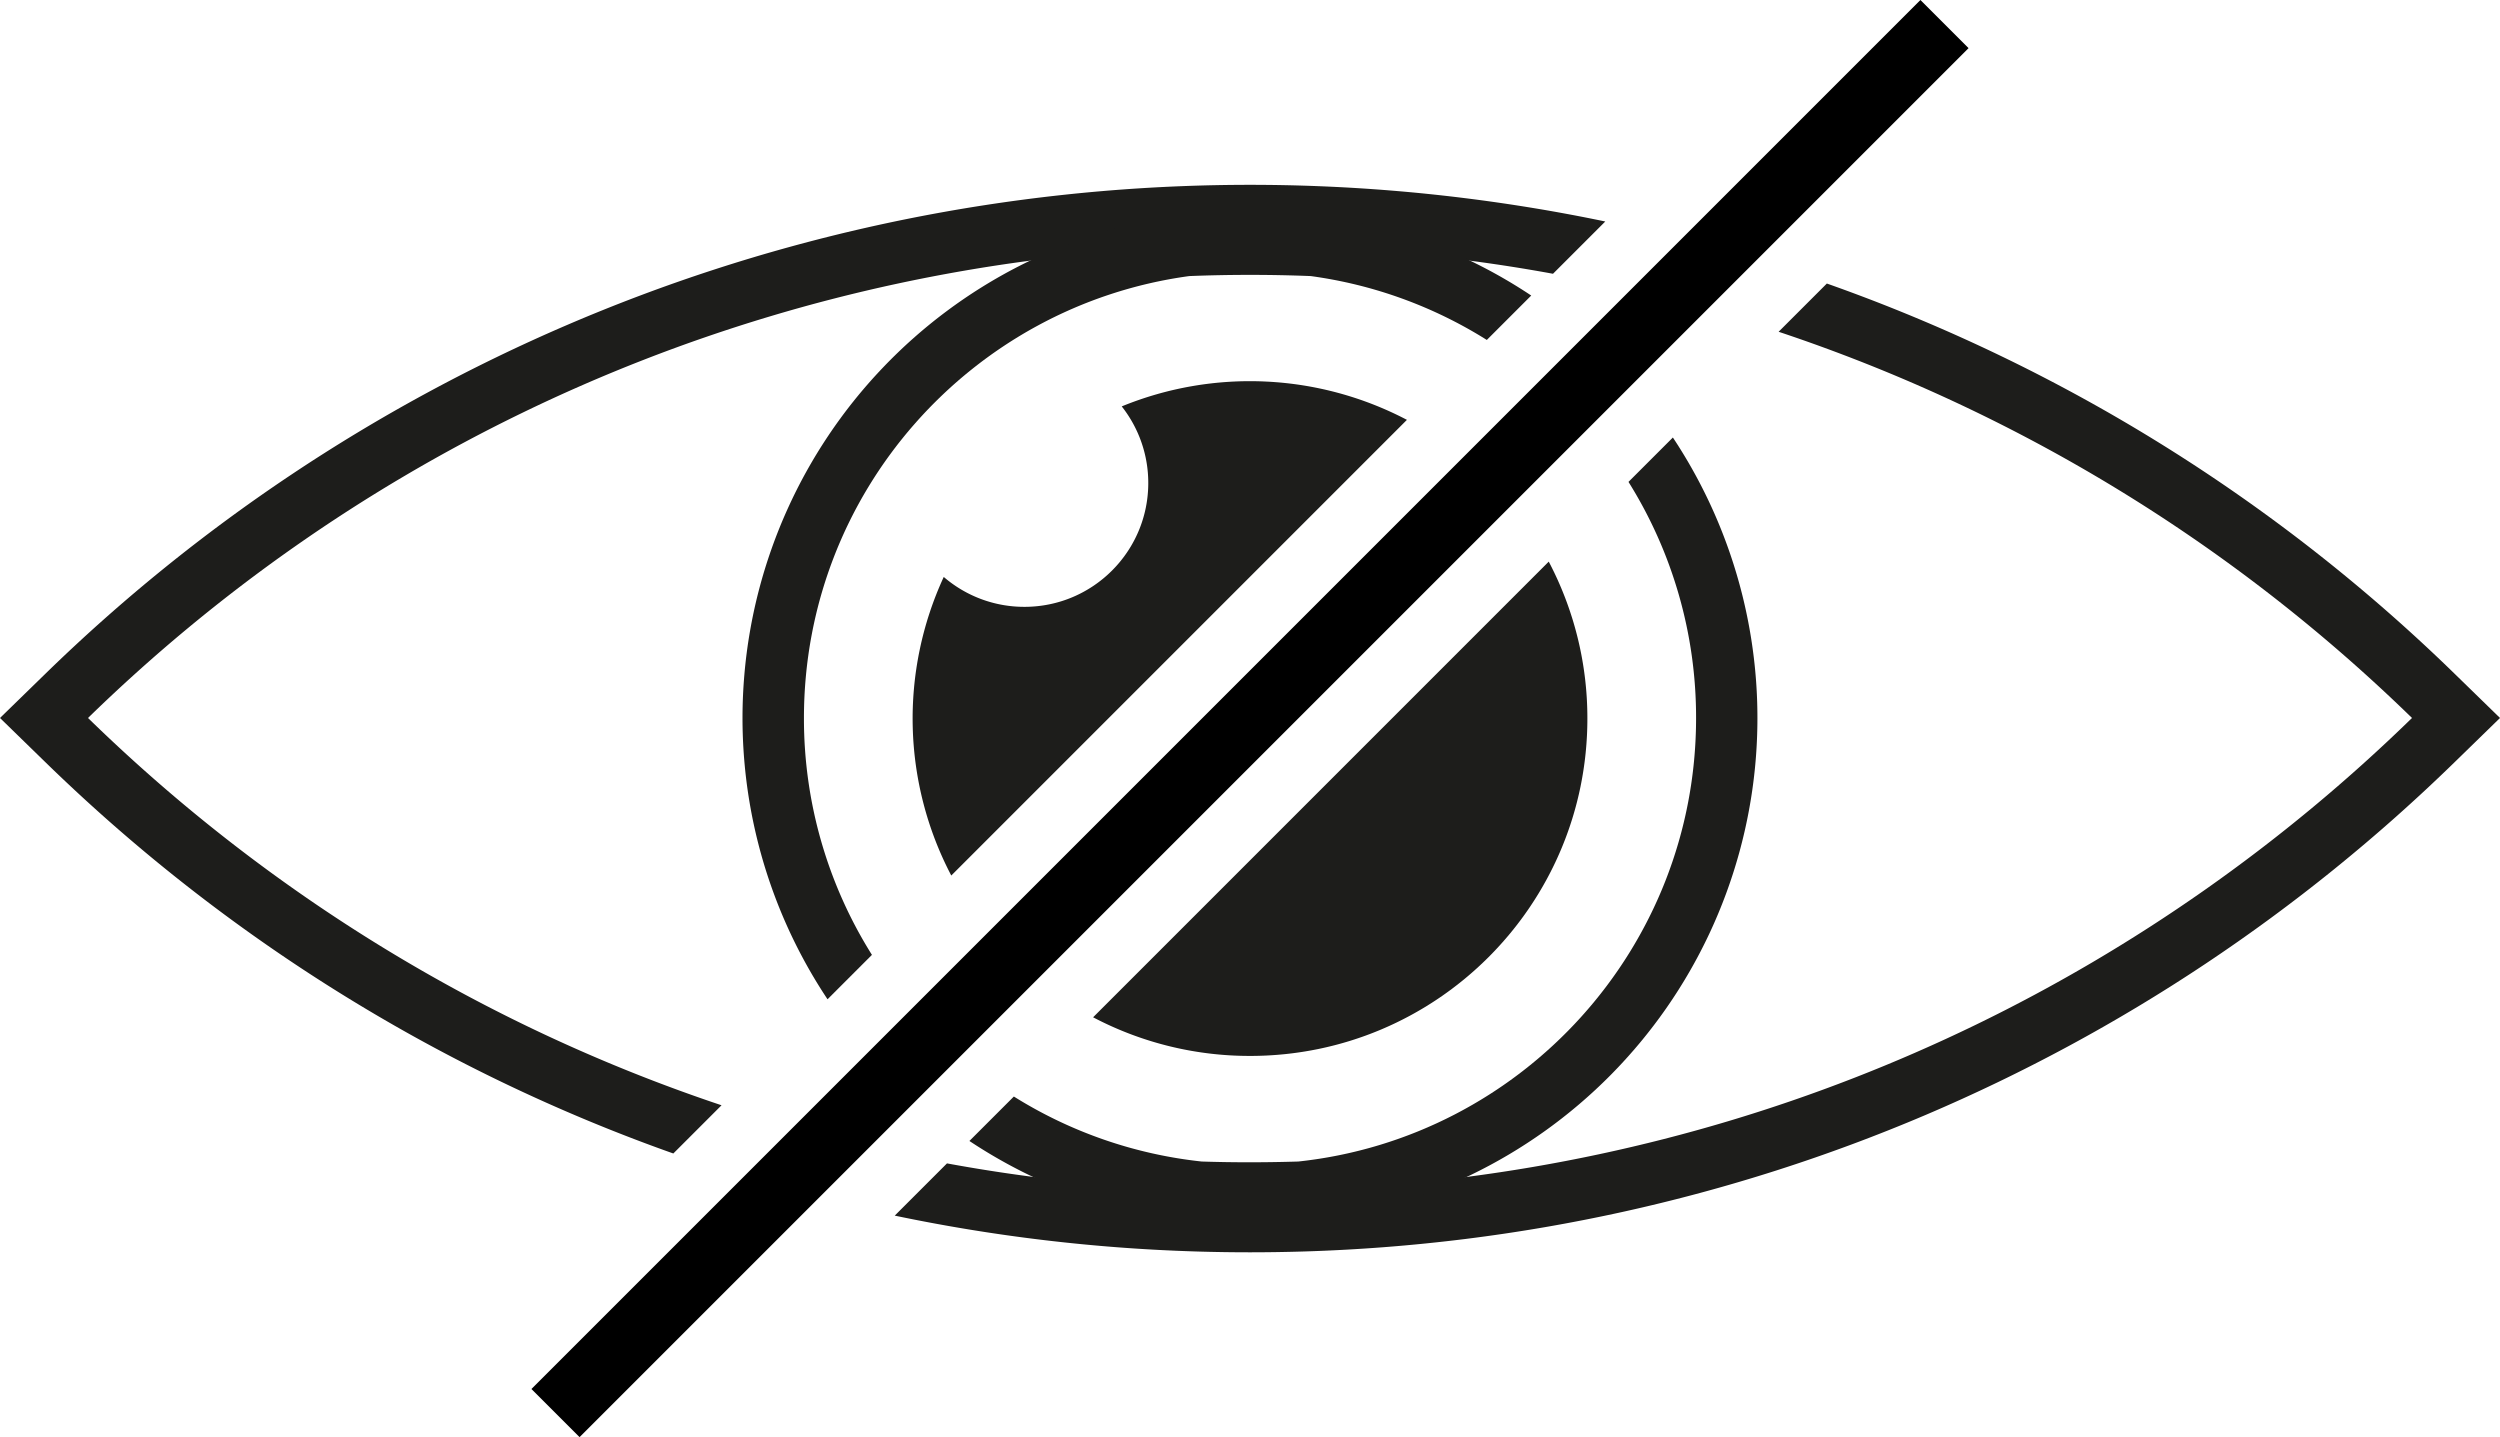 <svg id="Stage_1" xmlns="http://www.w3.org/2000/svg" viewBox="0 0 4320.39 2483.6"><defs><style>.cls-1{fill:#1d1d1b;}</style></defs><title>Password hide</title><path id="Outher_eye" class="cls-1" d="M4242,2408.2A2972.79,2972.79,0,0,0,3156.7,1733.41l-83.36,83.36c407.42,135.83,781.54,362.34,1094.59,667.43-448.6,437.35-1019.26,713.11-1633,793.07q-140.43,18.26-283.58,22.78c-30.75.92-61.56,1.42-91.57,1.42s-60.82-.5-91.56-1.42q-143-4.46-283.58-22.78-74.69-9.76-148.5-23.32l-90.26,90.26a2983.53,2983.53,0,0,0,519,61.92c31.91,1,63.82,1.48,94.85,1.48s62.95-.49,94.86-1.48C3000.46,3383,3706.24,3082.53,4242,2560.2l78-76ZM1779.17,1694q131.57-17.4,265.5-22.75c38.18-1.52,76.92-2.26,115.13-2.26s77,.74,115.13,2.26q133.84,5.31,265.5,22.75,71.91,9.49,143,22.54l90.33-90.33a3002.1,3002.1,0,0,0-494.6-61c-39.55-1.59-79.71-2.37-119.34-2.37s-79.78.78-119.34,2.37c-738,29.26-1435.16,328.66-1962.87,843l-78,76,78,76c312.59,304.74,683.06,534,1085.6,676.63l83.32-83.33c-406.71-136-780.69-363-1094.84-669.3C597.16,2050,1166.3,1775,1779.17,1694Z" transform="translate(0.39 -1243.43)"/><path id="Inner_eye"
                                                                                                                                                                                                                                                                                                                                                                                                                                                                                                                                                                                                                                                                                                                                                                                                                                                                                                                                                                                                                                               class="cls-1" d="M2890.67,1999.44l-76.78,76.78a767,767,0,0,1,116.8,408.08c0,397.58-301,724.86-687.42,766.43q-41.67,1.28-83.47,1.31t-83.43-1.31a765.7,765.7,0,0,1-324.65-112.33l-76.82,76.81A872.81,872.81,0,0,0,2065,3356.27l4,.43,4,.1c29.05.92,58.24,1.38,86.72,1.38s57.71-.46,86.76-1.38l4-.1,4-.43a877.16,877.16,0,0,0,636.08-1356.83ZM2054.9,1720.53q104.86-4.14,209.84,0a765.65,765.65,0,0,1,304.32,110.39l76.74-76.74a874,874,0,0,0-366.73-138.84l-5-.67-5.1-.21c-36.19-1.42-72.92-2.16-109.15-2.16s-72.92.74-109.11,2.16l-5.1.21-5,.67a877.17,877.17,0,0,0-610.89,1355l76.74-76.74a767.35,767.35,0,0,1-117.5-409.26C1388.92,2094.16,1678.76,1771.69,2054.9,1720.53Z" transform="translate(0.39 -1243.43)"/><path id="Main_eye_2"
                                                                                                                                                                                                                                                                                                                                                                                                                                                                                                                                                                                                                                                                                                                                                                                                                                                                                                                                                                                                                                                                                                                                                                                                                                                                                                                                                                                                                                                                                                                                                                                                                                                                                                                                                                        class="cls-1" d="M2742.85,2485.23c0,322-261,583-583,583a580.69,580.69,0,0,1-271.19-66.76L2676.08,2214A580.62,580.62,0,0,1,2742.85,2485.23Z" transform="translate(0.39 -1243.43)"/><path id="Main_eye_1"
                                                                                                                                                                                                                                                                                                                                                                                                                                                                                                                                                                                                                                                                                                                                                                                                                                                                                                                                                                                                                                                                                                                                                                                                                                                                                                                                                                                                                                                                                                                                                                                                                                                                                                                                                                                                                                                                                                                                                                class="cls-1" d="M2431,1969l-787.44,787.48a584.06,584.06,0,0,1-13-516A212.9,212.9,0,0,0,1770,2292.15c118.17,0,214-95.78,214-214a213.09,213.09,0,0,0-45.86-132.4A584.49,584.49,0,0,1,2431,1969Z" transform="translate(0.39 -1243.43)"/><rect id="Stroke" x="462.43" y="2426.4" width="3394.68" height="117.65" transform="translate(-1124.34 1011.67) rotate(-45)"/></svg>